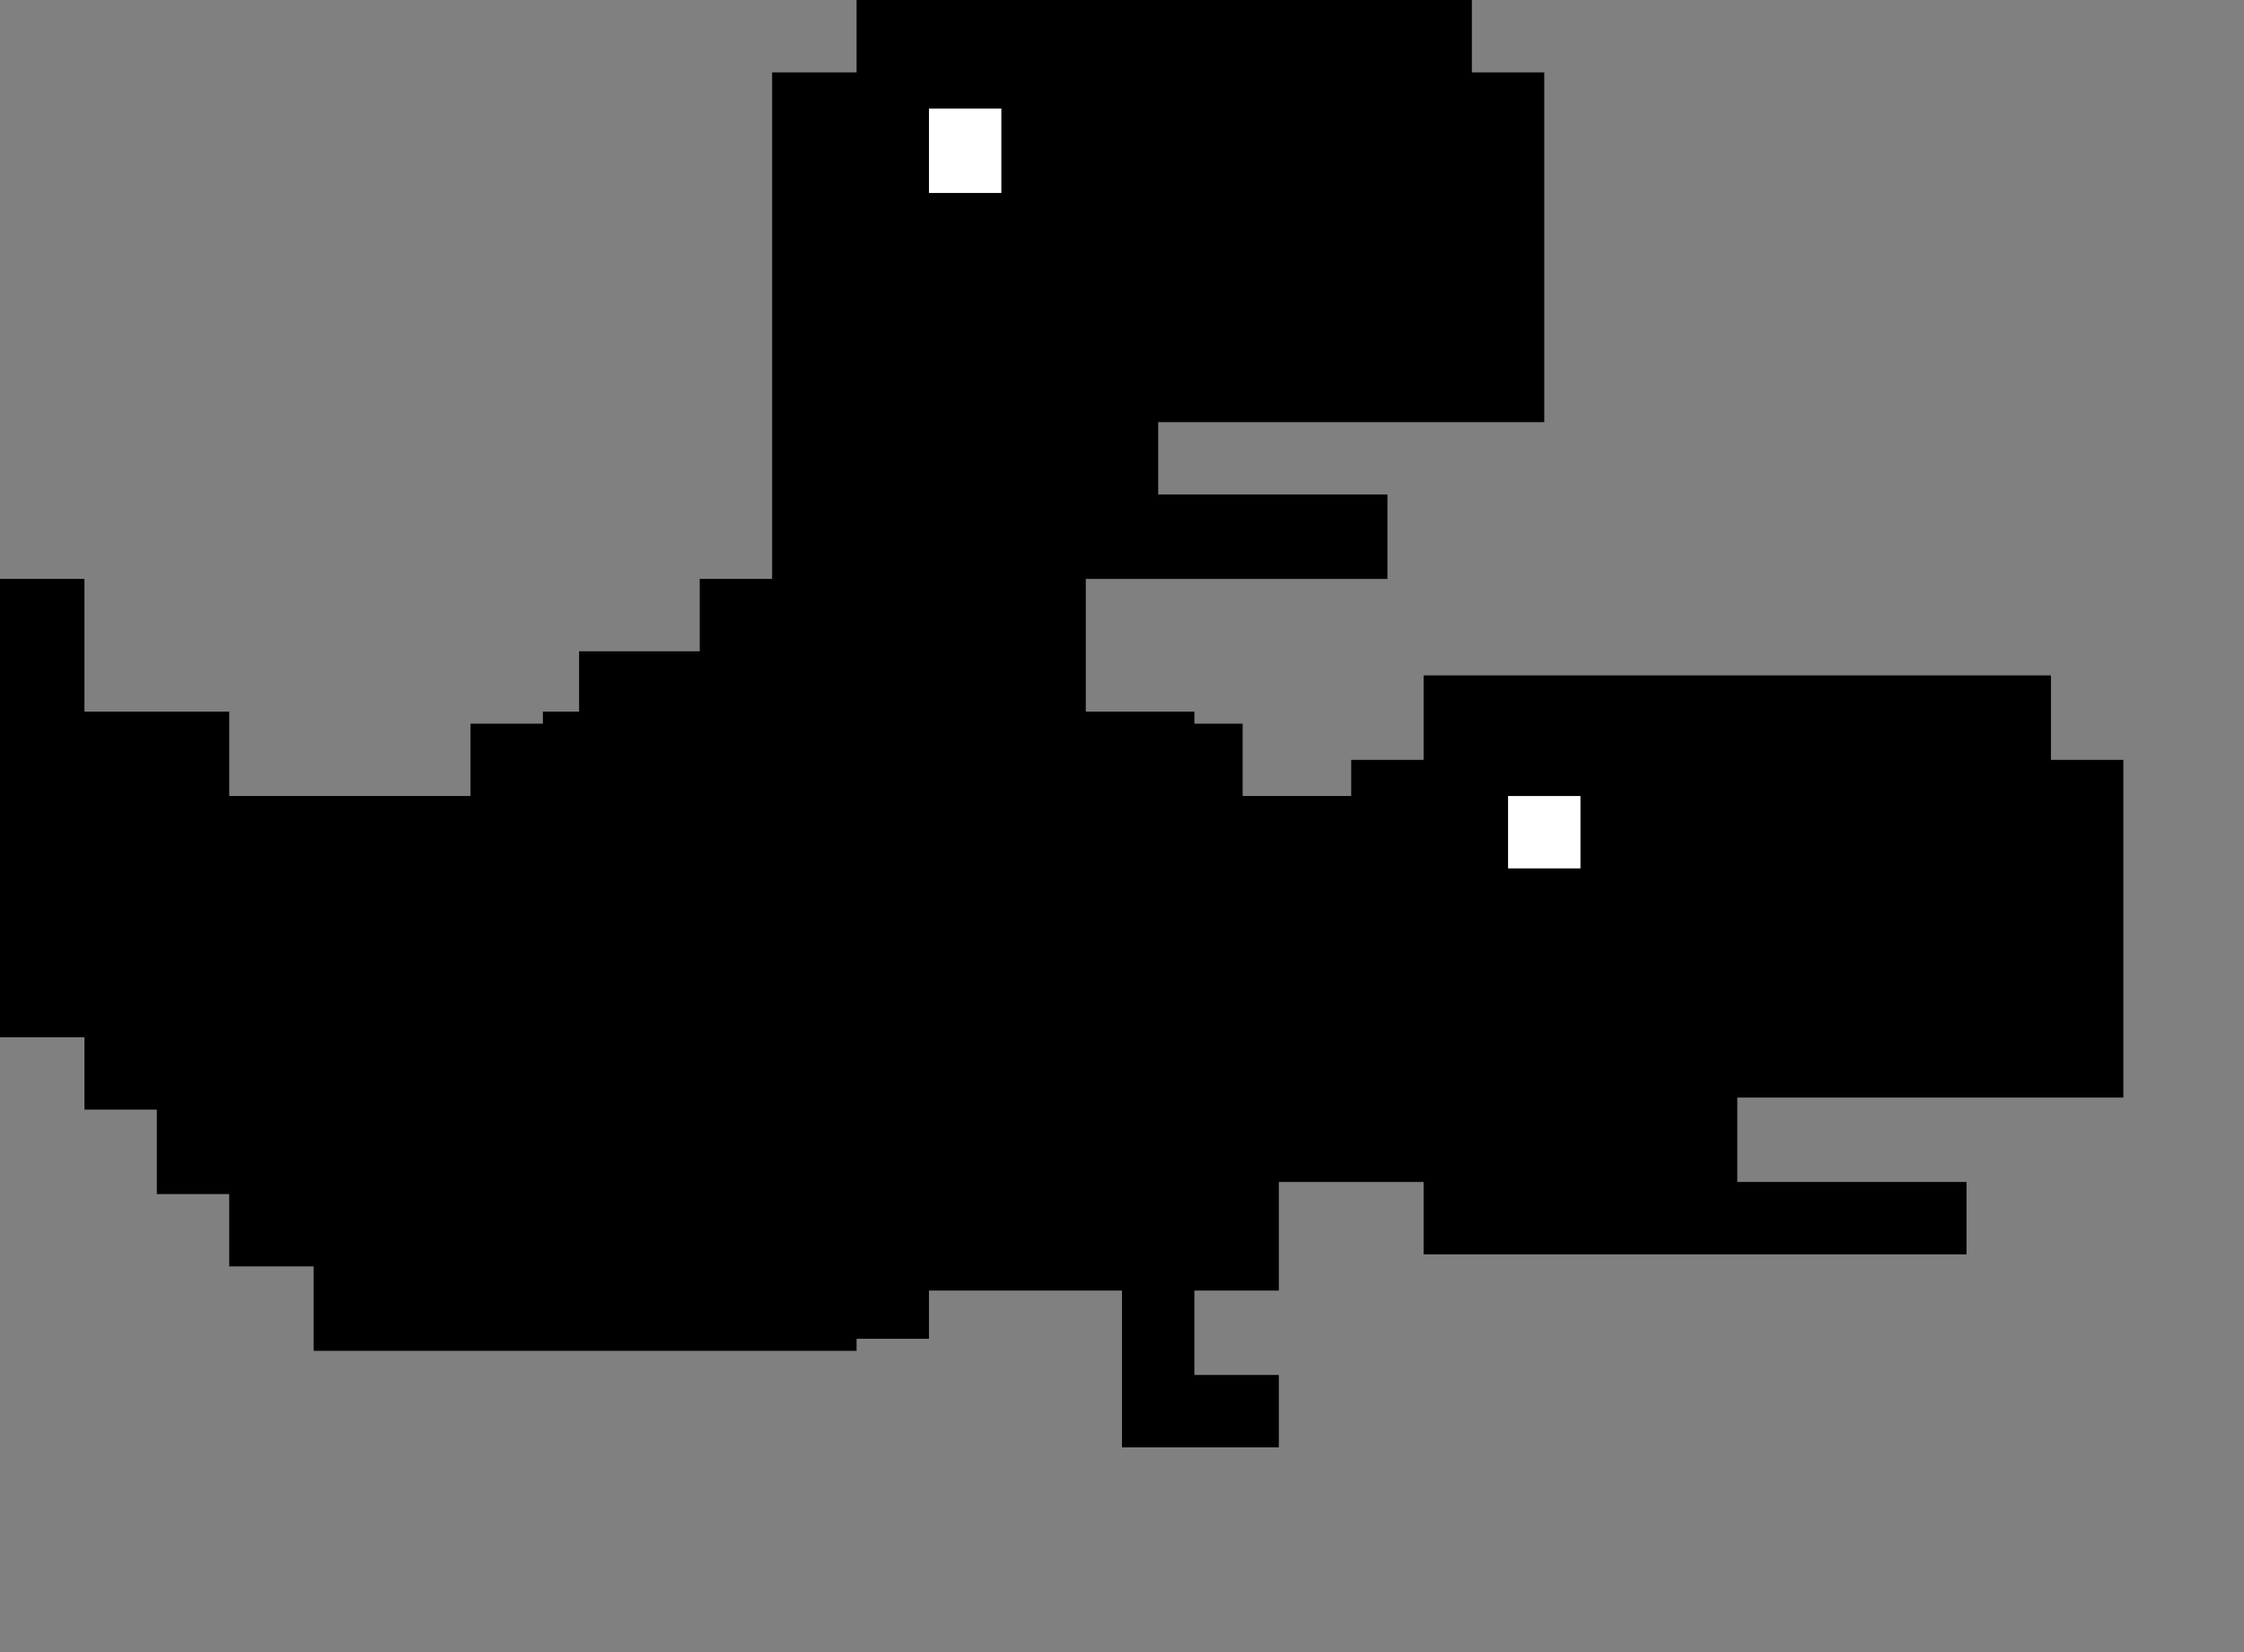 <svg version="1.1" baseProfile="full" width="186" height="137"
    xmlns="http://www.w3.org/2000/svg" id="dino" class="dinos">

    <rect width="100%" height="100%" fill="#808080" stroke="none"/>

    <!-- Тело -->
    <path d="
        M0 48,
        h7,
        v12,
        h6,
        v7,
        h6,
        v6,
        h13,
        v-6,
        h7,
        v-7,
        h9,
        v-6,
        h10,
        v-6,
        h6,
        v-42,
        h7,
        v-6,
        h51,
        v6,
        h6,
        v29,
        h-32,
        v6,
        h19,
        v7,
        h-25,
        v12,
        h13,
        v13,
        h-7,
        v-6,
        h-6,
        v22,
        h-7,
        v10,
        h-6,
        v6,
        h-6,
        v7,
        h-45,
        v-7,
        h-7,
        v-6,
        h-6,
        v-7,
        h-6,
        v-6,
        h-7,
        z
        " stroke="transparent" id="body" visibility="visible"
    />


    <!--Глаз маленький-->
    <rect x="77" y="9" fill="white" height="7" width="6" id="small-eye" class="eyes"/>

    <!--Глаз большой-->
    <rect x="78.5" y="10.5" fill="transparent" stroke-width="3"
    stroke="white" height="10" width="10" id="big-eye" visibility="hidden"/>

    <!--Рот-->
    <path d="
        M95 34,
        v8,
        h20,
        v-1,
        h13,
        v-7,
        z
        " id="month" visibility="hidden"
    />

    <!-- Тело наклон-->
    <path d="
        M0 53,
        h6,
        v6,
        h13,
        v7,
        h26,
        v-7,
        h54,
        v7,
        h13,
        v-3,
        h6,
        v-7,
        h52,
        v7,
        h6,
        v28,
        h-32,
        v7,
        h19,
        v6,
        h-45,
        v-6,
        h-12,
        v9,
        h-7,
        v7,
        h7,
        v6,
        h-13,
        v-13,
        h-16,
        v4,
        h-39,
        v-7,
        h-6,
        v-6,
        h-6,
        v-7,
        h-7,
        v-6,
        h-6,
        v-6,
        h-7,
        v-7,
        h-6,
        z
        " id="body-bow" visibility="visible" class="hidden"
    />

    <!--Глаз маленький наклон-->
    <rect x="125" y="66" fill="white" height="6" width="6" id="small-eye-bow"
    visibility="visible" class="hidden"/>

    <!--Глаз большой наклон-->
    <rect x="126.5" y="67.5" fill="transparent" stroke-width="3" stroke="white"
    height="10" width="10" id="big-eye-bow" visibility="hidden"/>

    <!--Рот наклон-->
    <path d="
        M143 90,
        v9,
        h20,
        v-1,
        h7,
        v-8,
        z
        " fill="grey" id="month-bow" visibility="hidden"
    />


    <!--Перая нога-->
    <path d="
        M32 111,
        v26,
        h13,
        v-6,
        h-6,
        v-7,
        h6,
        v-6,
        h6,
        v-7,
        z
        " id="first-leg" visibility="hidden"
    />

    <!--Вторая нога-->
    <path d="
        M58 111,
        v7,
        h6,
        v19,
        h13,
        v-6,
        h-6,
        v-20,
        z
        " id="second-leg" visibility="hidden"
    />

    <!-- Третья нога -->
    <path d="
        M64 111,
        v7,
        h16,
        v-6,
        h-9,
        v-1,
        z
        " visibility="hidden" id="third-leg"
    />


    <!--Четвертая нога-->
    <path d="
        M32 111,
        v7,
        h7,
        v6,
        h12,
        v-6,
        h-6,
        v-7,
        z
        " visibility="hidden" id="fourth-leg"
    />

     <!--Перая нога наклон-->
    <path d="
        M35 111,
        v25,
        h13,
        v-6,
        h-6,
        v-7,
        h6,
        v-6,
        h6,
        v-7,
        h-16,
        v1,
        z
        " id="first-leg-bow" visibility="hidden" class="hidden"
    />

    <!--Вторая нога наклон-->
    <path d="
        M54 110,
        v26,
        h13,
        v-6,
        h-6,
        v-7,
        h6,
        v-6,
        h7,
        v-7,
        z
        " id="second-leg-bow" visibility="hidden" class="hidden"
    />

    <!--Третья нога наклон-->
    <path d="
        M67 110,
        v7,
        h16,
        v-6,
        h-6,
        v-1,
        z
        " id="third-leg-bow" visibility="hidden" class="hidden"
    />

    <!-- Четвертая нога наклон -->
    <path d="
        M35 111,
        v12,
        h13,
        v-6,
        h-6,
        v-7,
        h-4,
        v1,
        z
        " visibility="hidden" id="fourth-leg-bow" class="hidden"
    />

    <animate href="#first-leg" attributeName="visibility" values="visible;hidden" dur="0.3s" repeatCount="indefinite" id="first-leg-anim"/>

    <animate href = "#fourth-leg" attributeName="visibility" values = "hidden;visible" dur="0.3s" repeatCount="indefinite"/>

    <animate href="#second-leg" attributeName="visibility" values="hidden;visible" dur="0.3s" repeatCount="indefinite" id="second-leg-anim"/>

    <animate href = "#third-leg" attributeName = "visibility" values = "visible;hidden" dur="0.3s" repeatCount = "indefinite"/>

    <animate href="#first-leg-bow" attributeName="visibility" values="visible;hidden" dur="0.3s" repeatCount="indefinite" id="first-leg-bow-anim"/>

    <animate href = "#fourth-leg-bow" attributeName="visibility" values = "hidden;visible" dur="0.3s" repeatCount="indefinite"/>

    <animate href="#second-leg-bow" attributeName="visibility" values="hidden;visible" dur="0.3s" repeatCount="indefinite" id="second-leg-bow-anim"/>

    <animate href = "#third-leg-bow" attributeName = "visibility" values = "visible;hidden" dur="0.3s" repeatCount = "indefinite"/>
</svg>